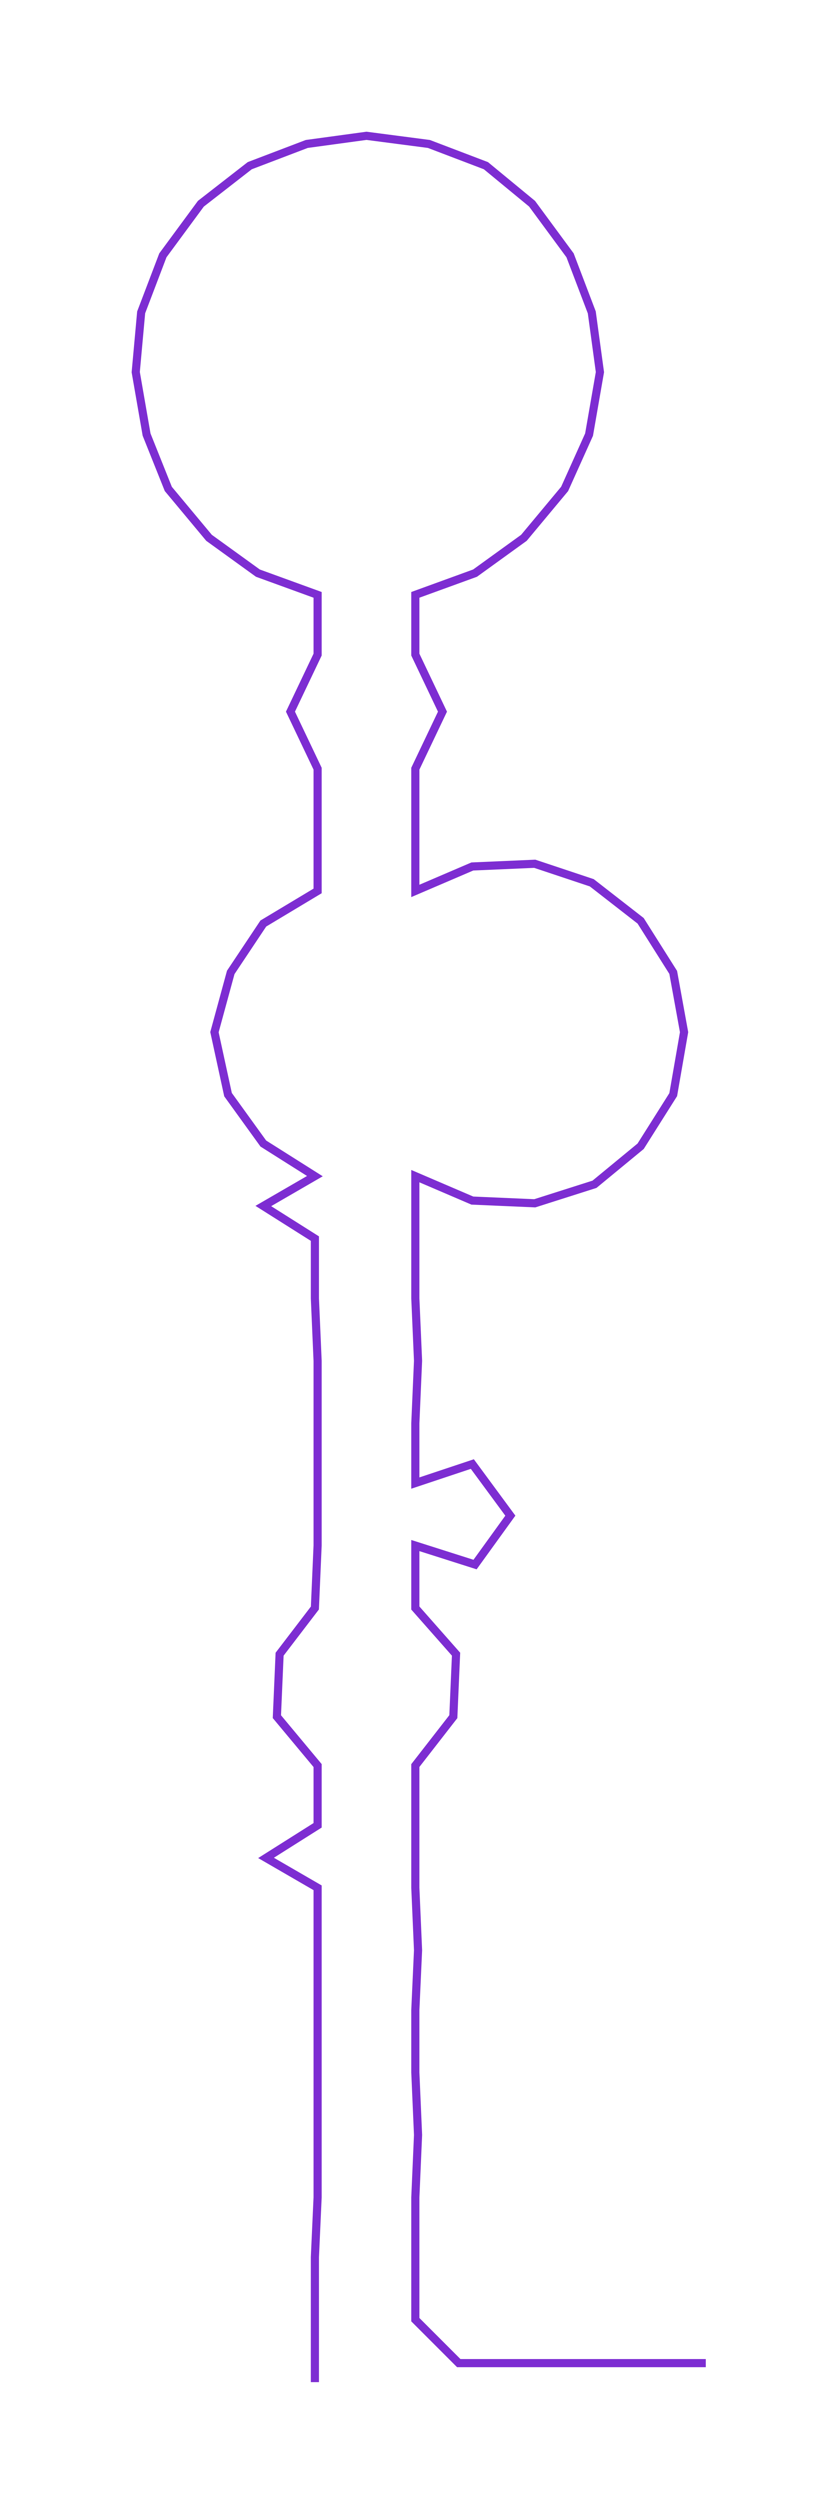 <ns0:svg xmlns:ns0="http://www.w3.org/2000/svg" width="98.576px" height="300px" viewBox="0 0 302.44 920.429"><ns0:path style="stroke:#7d2dd2;stroke-width:3px;fill:none;" d="M116 877 L116 877 L116 854 L116 831 L117 809 L117 786 L117 763 L117 740 L117 718 L117 695 L98 684 L117 672 L117 650 L102 632 L103 609 L116 592 L117 569 L117 546 L117 524 L117 501 L116 478 L116 456 L97 444 L116 433 L97 421 L84 403 L79 380 L85 358 L97 340 L117 328 L117 305 L117 283 L107 262 L117 241 L117 219 L95 211 L77 198 L62 180 L54 160 L50 137 L52 115 L60 94 L74 75 L92 61 L113 53 L135 50 L158 53 L179 61 L196 75 L210 94 L218 115 L221 137 L217 160 L208 180 L193 198 L175 211 L153 219 L153 241 L163 262 L153 283 L153 305 L153 328 L174 319 L197 318 L218 325 L236 339 L248 358 L252 380 L248 403 L236 422 L219 436 L197 443 L174 442 L153 433 L153 456 L153 478 L154 501 L153 524 L153 546 L174 539 L188 558 L175 576 L153 569 L153 592 L168 609 L167 632 L153 650 L153 672 L153 695 L154 718 L153 740 L153 763 L154 786 L153 809 L153 831 L153 854 L169 870 L192 870 L215 870 L237 870 L260 870" /></ns0:svg>